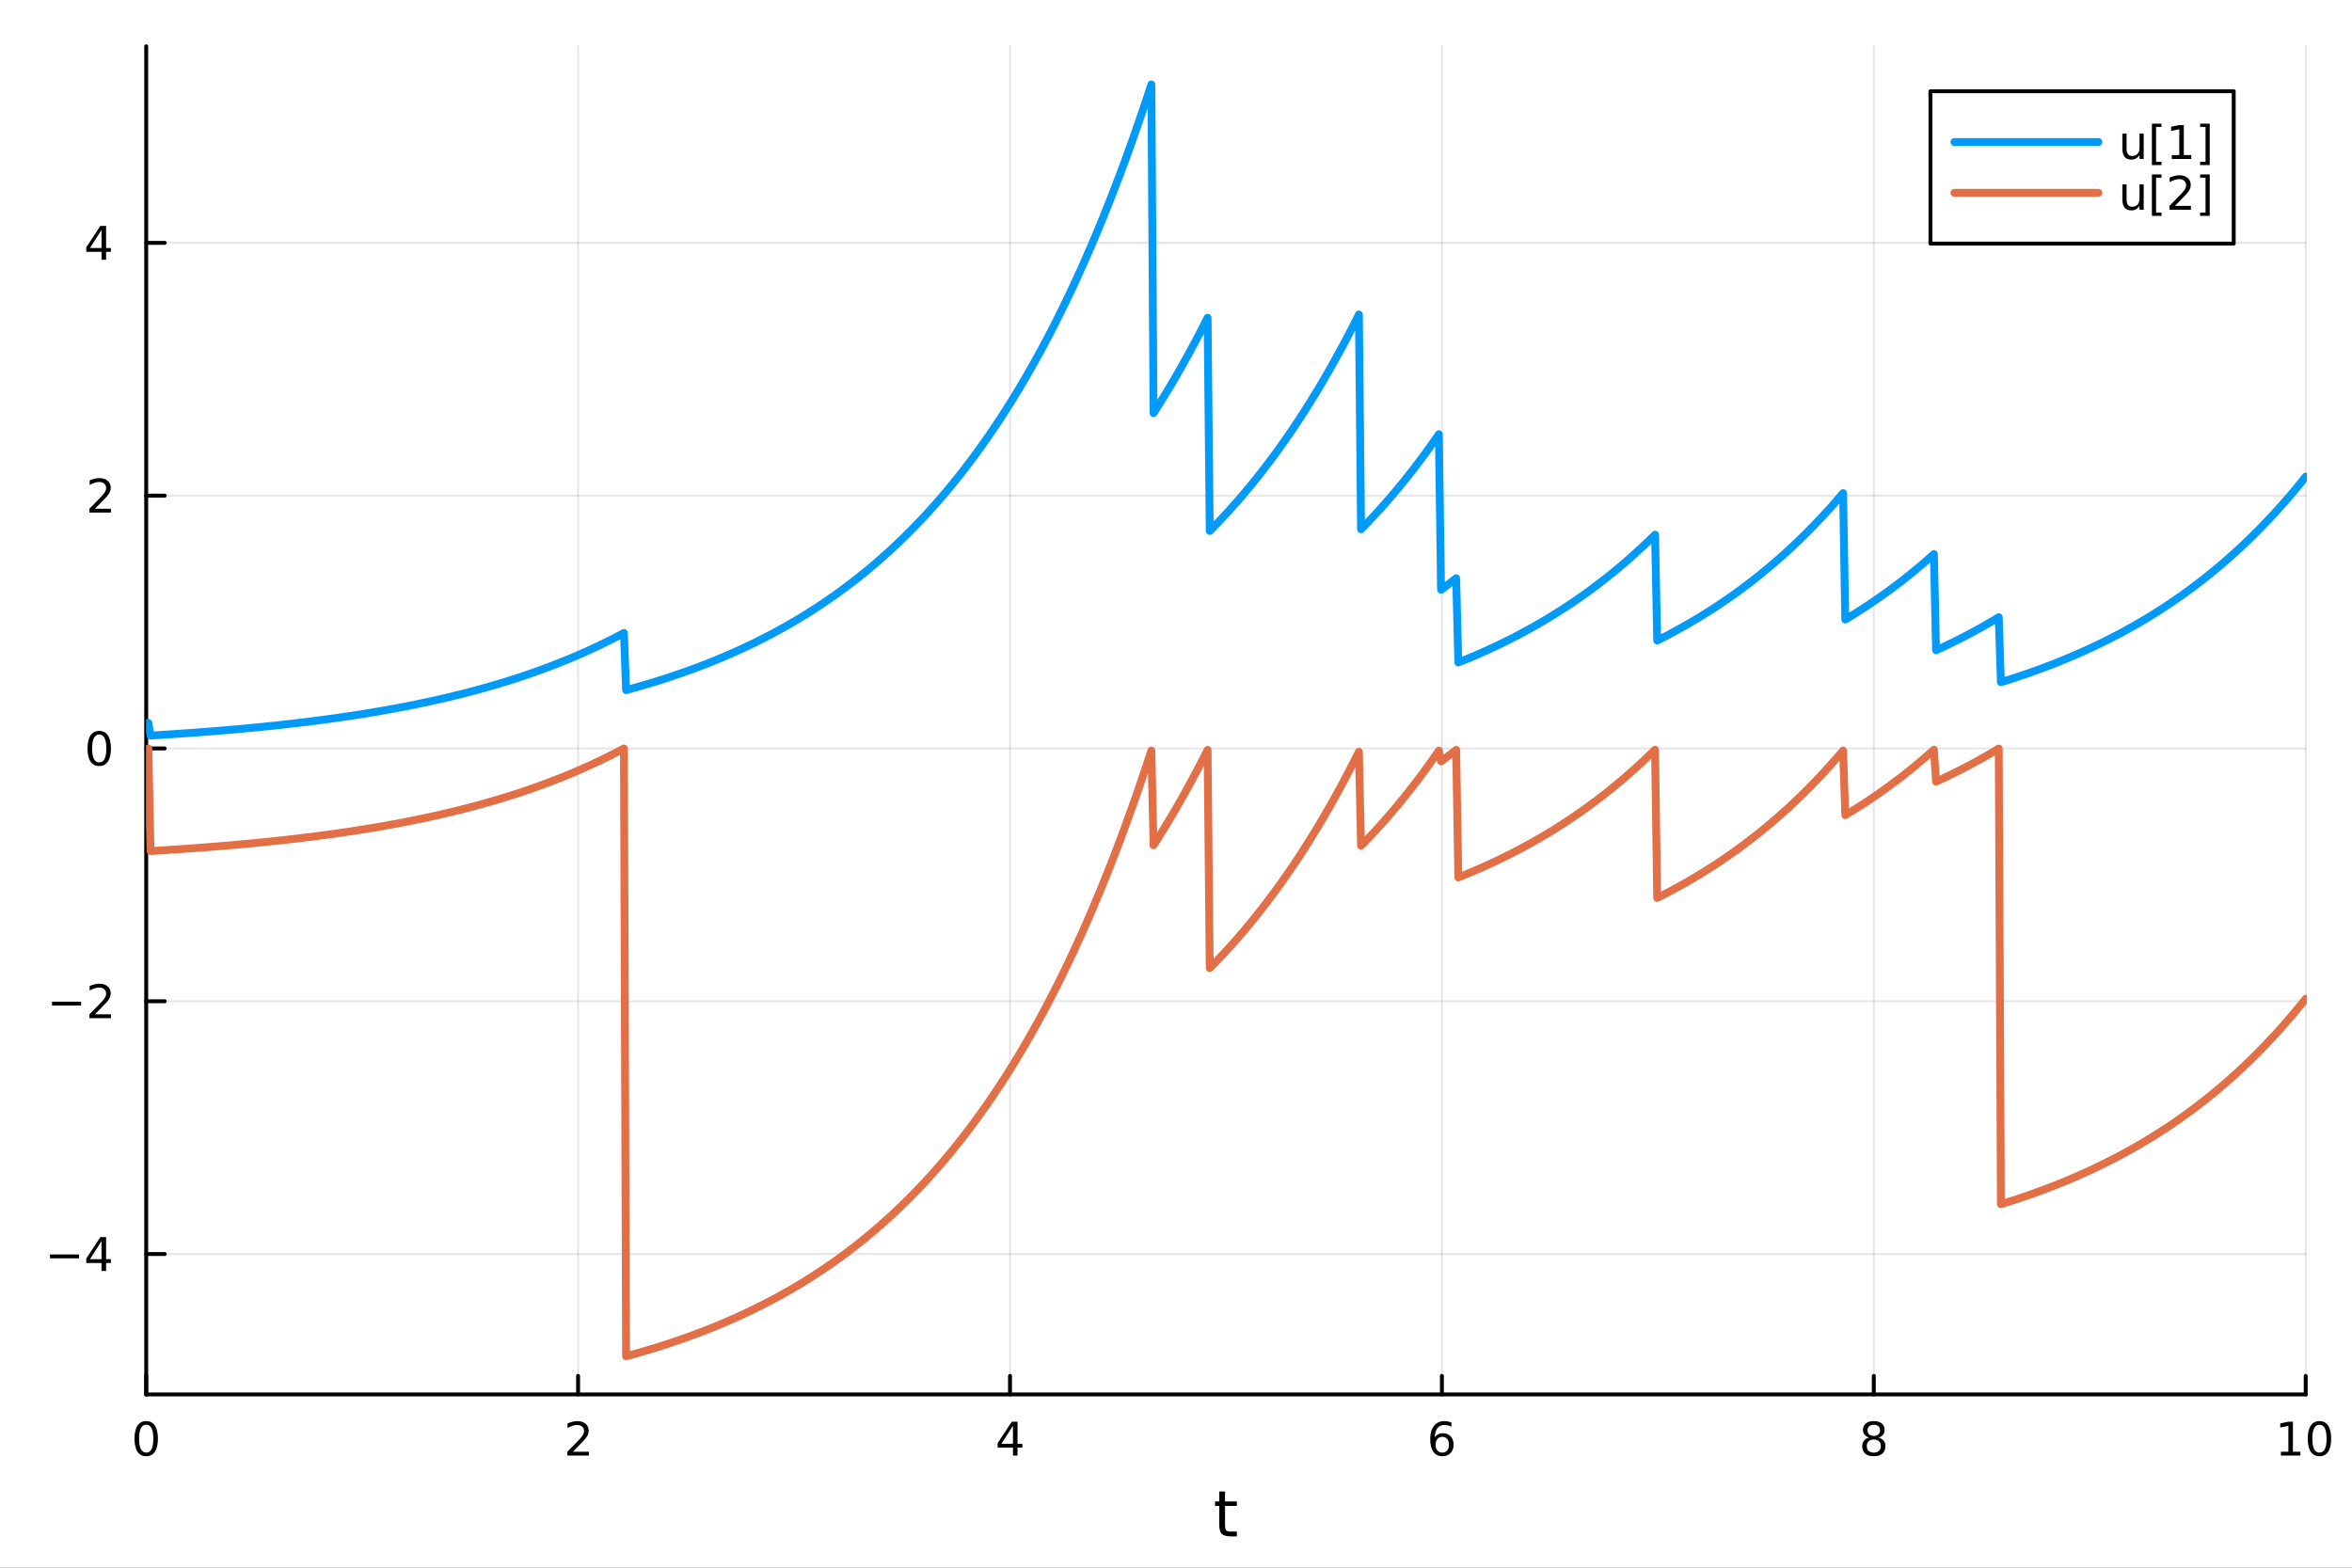 <?xml version="1.0" encoding="utf-8"?>
<svg xmlns="http://www.w3.org/2000/svg" xmlns:xlink="http://www.w3.org/1999/xlink" width="600" height="400" viewBox="0 0 2400 1600">
<rect x="0" y="0" width="2400" height="1600" fill="#333333" stroke="none"/>
<defs>
  <clipPath id="clip240">
    <rect x="0" y="0" width="2400" height="1600"/>
  </clipPath>
</defs>
<path clip-path="url(#clip240)" d="M0 1600 L2400 1600 L2400 0 L0 0  Z" fill="#ffffff" fill-rule="evenodd" fill-opacity="1"/>
<defs>
  <clipPath id="clip241">
    <rect x="480" y="0" width="1681" height="1600"/>
  </clipPath>
</defs>
<path clip-path="url(#clip240)" d="M149.191 1423.18 L2352.76 1423.18 L2352.76 47.244 L149.191 47.244  Z" fill="#ffffff" fill-rule="evenodd" fill-opacity="1"/>
<defs>
  <clipPath id="clip242">
    <rect x="149" y="47" width="2205" height="1377"/>
  </clipPath>
</defs>
<polyline clip-path="url(#clip242)" style="stroke:#000000; stroke-linecap:round; stroke-linejoin:round; stroke-width:2; stroke-opacity:0.1; fill:none" points="149.191,1423.18 149.191,47.244 "/>
<polyline clip-path="url(#clip242)" style="stroke:#000000; stroke-linecap:round; stroke-linejoin:round; stroke-width:2; stroke-opacity:0.1; fill:none" points="589.904,1423.18 589.904,47.244 "/>
<polyline clip-path="url(#clip242)" style="stroke:#000000; stroke-linecap:round; stroke-linejoin:round; stroke-width:2; stroke-opacity:0.1; fill:none" points="1030.62,1423.18 1030.62,47.244 "/>
<polyline clip-path="url(#clip242)" style="stroke:#000000; stroke-linecap:round; stroke-linejoin:round; stroke-width:2; stroke-opacity:0.1; fill:none" points="1471.33,1423.18 1471.33,47.244 "/>
<polyline clip-path="url(#clip242)" style="stroke:#000000; stroke-linecap:round; stroke-linejoin:round; stroke-width:2; stroke-opacity:0.1; fill:none" points="1912.04,1423.18 1912.04,47.244 "/>
<polyline clip-path="url(#clip242)" style="stroke:#000000; stroke-linecap:round; stroke-linejoin:round; stroke-width:2; stroke-opacity:0.1; fill:none" points="2352.76,1423.18 2352.76,47.244 "/>
<polyline clip-path="url(#clip240)" style="stroke:#000000; stroke-linecap:round; stroke-linejoin:round; stroke-width:4; stroke-opacity:1; fill:none" points="149.191,1423.18 2352.76,1423.18 "/>
<polyline clip-path="url(#clip240)" style="stroke:#000000; stroke-linecap:round; stroke-linejoin:round; stroke-width:4; stroke-opacity:1; fill:none" points="149.191,1423.18 149.191,1404.28 "/>
<polyline clip-path="url(#clip240)" style="stroke:#000000; stroke-linecap:round; stroke-linejoin:round; stroke-width:4; stroke-opacity:1; fill:none" points="589.904,1423.18 589.904,1404.28 "/>
<polyline clip-path="url(#clip240)" style="stroke:#000000; stroke-linecap:round; stroke-linejoin:round; stroke-width:4; stroke-opacity:1; fill:none" points="1030.62,1423.18 1030.62,1404.28 "/>
<polyline clip-path="url(#clip240)" style="stroke:#000000; stroke-linecap:round; stroke-linejoin:round; stroke-width:4; stroke-opacity:1; fill:none" points="1471.33,1423.18 1471.33,1404.28 "/>
<polyline clip-path="url(#clip240)" style="stroke:#000000; stroke-linecap:round; stroke-linejoin:round; stroke-width:4; stroke-opacity:1; fill:none" points="1912.04,1423.18 1912.04,1404.28 "/>
<polyline clip-path="url(#clip240)" style="stroke:#000000; stroke-linecap:round; stroke-linejoin:round; stroke-width:4; stroke-opacity:1; fill:none" points="2352.76,1423.18 2352.76,1404.28 "/>
<path clip-path="url(#clip240)" d="M149.191 1454.1 Q145.58 1454.1 143.751 1457.66 Q141.946 1461.2 141.946 1468.33 Q141.946 1475.44 143.751 1479.01 Q145.58 1482.55 149.191 1482.55 Q152.825 1482.55 154.631 1479.01 Q156.459 1475.44 156.459 1468.33 Q156.459 1461.2 154.631 1457.66 Q152.825 1454.1 149.191 1454.1 M149.191 1450.39 Q155.001 1450.39 158.057 1455 Q161.135 1459.58 161.135 1468.33 Q161.135 1477.06 158.057 1481.67 Q155.001 1486.25 149.191 1486.25 Q143.381 1486.25 140.302 1481.67 Q137.246 1477.06 137.246 1468.33 Q137.246 1459.58 140.302 1455 Q143.381 1450.39 149.191 1450.39 Z" fill="#000000" fill-rule="nonzero" fill-opacity="1" /><path clip-path="url(#clip240)" d="M584.557 1481.64 L600.876 1481.64 L600.876 1485.58 L578.932 1485.58 L578.932 1481.64 Q581.594 1478.89 586.177 1474.26 Q590.783 1469.61 591.964 1468.27 Q594.209 1465.74 595.089 1464.01 Q595.992 1462.25 595.992 1460.56 Q595.992 1457.8 594.047 1456.07 Q592.126 1454.33 589.024 1454.33 Q586.825 1454.33 584.371 1455.09 Q581.941 1455.86 579.163 1457.41 L579.163 1452.69 Q581.987 1451.55 584.441 1450.97 Q586.895 1450.39 588.932 1450.39 Q594.302 1450.39 597.496 1453.08 Q600.691 1455.77 600.691 1460.26 Q600.691 1462.39 599.881 1464.31 Q599.094 1466.2 596.987 1468.8 Q596.408 1469.47 593.307 1472.69 Q590.205 1475.88 584.557 1481.64 Z" fill="#000000" fill-rule="nonzero" fill-opacity="1" /><path clip-path="url(#clip240)" d="M1033.63 1455.09 L1021.82 1473.54 L1033.63 1473.54 L1033.63 1455.09 M1032.4 1451.02 L1038.28 1451.02 L1038.28 1473.54 L1043.21 1473.54 L1043.21 1477.43 L1038.28 1477.43 L1038.28 1485.58 L1033.63 1485.58 L1033.63 1477.43 L1018.02 1477.43 L1018.02 1472.92 L1032.4 1451.02 Z" fill="#000000" fill-rule="nonzero" fill-opacity="1" /><path clip-path="url(#clip240)" d="M1471.73 1466.44 Q1468.59 1466.44 1466.74 1468.59 Q1464.91 1470.74 1464.91 1474.49 Q1464.91 1478.22 1466.74 1480.39 Q1468.59 1482.55 1471.73 1482.55 Q1474.88 1482.55 1476.71 1480.39 Q1478.56 1478.22 1478.56 1474.49 Q1478.56 1470.74 1476.71 1468.59 Q1474.88 1466.44 1471.73 1466.44 M1481.02 1451.78 L1481.02 1456.04 Q1479.26 1455.21 1477.45 1454.77 Q1475.67 1454.33 1473.91 1454.33 Q1469.28 1454.33 1466.83 1457.45 Q1464.4 1460.58 1464.05 1466.9 Q1465.42 1464.89 1467.48 1463.82 Q1469.54 1462.73 1472.01 1462.73 Q1477.22 1462.73 1480.23 1465.9 Q1483.26 1469.05 1483.26 1474.49 Q1483.26 1479.82 1480.11 1483.03 Q1476.97 1486.25 1471.73 1486.25 Q1465.74 1486.25 1462.57 1481.67 Q1459.4 1477.06 1459.4 1468.33 Q1459.4 1460.14 1463.29 1455.28 Q1467.17 1450.39 1473.73 1450.39 Q1475.48 1450.39 1477.27 1450.74 Q1479.07 1451.09 1481.02 1451.78 Z" fill="#000000" fill-rule="nonzero" fill-opacity="1" /><path clip-path="url(#clip240)" d="M1912.04 1469.17 Q1908.71 1469.17 1906.79 1470.95 Q1904.89 1472.73 1904.89 1475.86 Q1904.89 1478.98 1906.79 1480.77 Q1908.71 1482.55 1912.04 1482.55 Q1915.38 1482.55 1917.3 1480.77 Q1919.22 1478.96 1919.22 1475.86 Q1919.22 1472.73 1917.3 1470.95 Q1915.4 1469.17 1912.04 1469.17 M1907.37 1467.18 Q1904.36 1466.44 1902.67 1464.38 Q1901 1462.32 1901 1459.35 Q1901 1455.21 1903.94 1452.8 Q1906.9 1450.39 1912.04 1450.39 Q1917.2 1450.39 1920.14 1452.8 Q1923.08 1455.21 1923.08 1459.35 Q1923.08 1462.32 1921.39 1464.38 Q1919.73 1466.44 1916.74 1467.18 Q1920.12 1467.96 1922 1470.26 Q1923.89 1472.55 1923.89 1475.86 Q1923.89 1480.88 1920.82 1483.57 Q1917.76 1486.25 1912.04 1486.25 Q1906.33 1486.25 1903.25 1483.57 Q1900.19 1480.88 1900.19 1475.86 Q1900.19 1472.55 1902.09 1470.26 Q1903.99 1467.96 1907.37 1467.18 M1905.65 1459.79 Q1905.65 1462.48 1907.32 1463.98 Q1909.01 1465.49 1912.04 1465.49 Q1915.05 1465.49 1916.74 1463.98 Q1918.45 1462.48 1918.45 1459.79 Q1918.45 1457.11 1916.74 1455.6 Q1915.05 1454.1 1912.04 1454.1 Q1909.01 1454.1 1907.32 1455.6 Q1905.65 1457.11 1905.65 1459.79 Z" fill="#000000" fill-rule="nonzero" fill-opacity="1" /><path clip-path="url(#clip240)" d="M2327.44 1481.64 L2335.08 1481.64 L2335.08 1455.28 L2326.77 1456.95 L2326.77 1452.69 L2335.04 1451.02 L2339.71 1451.02 L2339.71 1481.64 L2347.35 1481.64 L2347.35 1485.58 L2327.44 1485.58 L2327.44 1481.64 Z" fill="#000000" fill-rule="nonzero" fill-opacity="1" /><path clip-path="url(#clip240)" d="M2366.8 1454.1 Q2363.18 1454.1 2361.36 1457.66 Q2359.55 1461.2 2359.55 1468.33 Q2359.55 1475.44 2361.36 1479.01 Q2363.18 1482.55 2366.8 1482.55 Q2370.43 1482.55 2372.23 1479.01 Q2374.06 1475.44 2374.06 1468.33 Q2374.06 1461.2 2372.23 1457.66 Q2370.43 1454.1 2366.8 1454.1 M2366.8 1450.39 Q2372.61 1450.39 2375.66 1455 Q2378.74 1459.58 2378.74 1468.33 Q2378.74 1477.06 2375.66 1481.67 Q2372.61 1486.25 2366.8 1486.25 Q2360.99 1486.25 2357.91 1481.67 Q2354.85 1477.06 2354.85 1468.33 Q2354.85 1459.58 2357.91 1455 Q2360.99 1450.39 2366.8 1450.39 Z" fill="#000000" fill-rule="nonzero" fill-opacity="1" /><path clip-path="url(#clip240)" d="M1250.03 1522.27 L1250.03 1532.4 L1262.1 1532.4 L1262.1 1536.95 L1250.03 1536.95 L1250.03 1556.3 Q1250.03 1560.66 1251.21 1561.9 Q1252.42 1563.14 1256.08 1563.14 L1262.1 1563.14 L1262.1 1568.04 L1256.08 1568.04 Q1249.3 1568.04 1246.72 1565.53 Q1244.15 1562.98 1244.15 1556.3 L1244.15 1536.95 L1239.85 1536.95 L1239.85 1532.4 L1244.15 1532.4 L1244.15 1522.27 L1250.03 1522.27 Z" fill="#000000" fill-rule="nonzero" fill-opacity="1" /><polyline clip-path="url(#clip242)" style="stroke:#000000; stroke-linecap:round; stroke-linejoin:round; stroke-width:2; stroke-opacity:0.1; fill:none" points="149.191,1279.88 2352.76,1279.88 "/>
<polyline clip-path="url(#clip242)" style="stroke:#000000; stroke-linecap:round; stroke-linejoin:round; stroke-width:2; stroke-opacity:0.1; fill:none" points="149.191,1021.88 2352.76,1021.88 "/>
<polyline clip-path="url(#clip242)" style="stroke:#000000; stroke-linecap:round; stroke-linejoin:round; stroke-width:2; stroke-opacity:0.1; fill:none" points="149.191,763.877 2352.76,763.877 "/>
<polyline clip-path="url(#clip242)" style="stroke:#000000; stroke-linecap:round; stroke-linejoin:round; stroke-width:2; stroke-opacity:0.1; fill:none" points="149.191,505.878 2352.76,505.878 "/>
<polyline clip-path="url(#clip242)" style="stroke:#000000; stroke-linecap:round; stroke-linejoin:round; stroke-width:2; stroke-opacity:0.1; fill:none" points="149.191,247.879 2352.76,247.879 "/>
<polyline clip-path="url(#clip240)" style="stroke:#000000; stroke-linecap:round; stroke-linejoin:round; stroke-width:4; stroke-opacity:1; fill:none" points="149.191,1423.18 149.191,47.244 "/>
<polyline clip-path="url(#clip240)" style="stroke:#000000; stroke-linecap:round; stroke-linejoin:round; stroke-width:4; stroke-opacity:1; fill:none" points="149.191,1279.88 168.089,1279.88 "/>
<polyline clip-path="url(#clip240)" style="stroke:#000000; stroke-linecap:round; stroke-linejoin:round; stroke-width:4; stroke-opacity:1; fill:none" points="149.191,1021.88 168.089,1021.88 "/>
<polyline clip-path="url(#clip240)" style="stroke:#000000; stroke-linecap:round; stroke-linejoin:round; stroke-width:4; stroke-opacity:1; fill:none" points="149.191,763.877 168.089,763.877 "/>
<polyline clip-path="url(#clip240)" style="stroke:#000000; stroke-linecap:round; stroke-linejoin:round; stroke-width:4; stroke-opacity:1; fill:none" points="149.191,505.878 168.089,505.878 "/>
<polyline clip-path="url(#clip240)" style="stroke:#000000; stroke-linecap:round; stroke-linejoin:round; stroke-width:4; stroke-opacity:1; fill:none" points="149.191,247.879 168.089,247.879 "/>
<path clip-path="url(#clip240)" d="M50.992 1280.33 L80.668 1280.33 L80.668 1284.26 L50.992 1284.26 L50.992 1280.33 Z" fill="#000000" fill-rule="nonzero" fill-opacity="1" /><path clip-path="url(#clip240)" d="M103.608 1266.67 L91.802 1285.12 L103.608 1285.12 L103.608 1266.67 M102.381 1262.6 L108.26 1262.6 L108.26 1285.12 L113.191 1285.12 L113.191 1289.01 L108.26 1289.01 L108.26 1297.16 L103.608 1297.16 L103.608 1289.01 L88.006 1289.01 L88.006 1284.49 L102.381 1262.6 Z" fill="#000000" fill-rule="nonzero" fill-opacity="1" /><path clip-path="url(#clip240)" d="M53.075 1022.33 L82.751 1022.33 L82.751 1026.26 L53.075 1026.26 L53.075 1022.33 Z" fill="#000000" fill-rule="nonzero" fill-opacity="1" /><path clip-path="url(#clip240)" d="M96.871 1035.22 L113.191 1035.22 L113.191 1039.16 L91.246 1039.16 L91.246 1035.22 Q93.909 1032.47 98.492 1027.84 Q103.098 1023.18 104.279 1021.84 Q106.524 1019.32 107.404 1017.58 Q108.307 1015.82 108.307 1014.13 Q108.307 1011.38 106.362 1009.64 Q104.441 1007.91 101.339 1007.91 Q99.14 1007.91 96.686 1008.67 Q94.256 1009.43 91.478 1010.99 L91.478 1006.26 Q94.302 1005.13 96.756 1004.55 Q99.21 1003.97 101.246 1003.97 Q106.617 1003.97 109.811 1006.66 Q113.006 1009.34 113.006 1013.83 Q113.006 1015.96 112.196 1017.88 Q111.408 1019.78 109.302 1022.37 Q108.723 1023.05 105.621 1026.26 Q102.52 1029.46 96.871 1035.22 Z" fill="#000000" fill-rule="nonzero" fill-opacity="1" /><path clip-path="url(#clip240)" d="M101.246 749.676 Q97.635 749.676 95.807 753.241 Q94.001 756.782 94.001 763.912 Q94.001 771.018 95.807 774.583 Q97.635 778.125 101.246 778.125 Q104.881 778.125 106.686 774.583 Q108.515 771.018 108.515 763.912 Q108.515 756.782 106.686 753.241 Q104.881 749.676 101.246 749.676 M101.246 745.972 Q107.057 745.972 110.112 750.579 Q113.191 755.162 113.191 763.912 Q113.191 772.639 110.112 777.245 Q107.057 781.828 101.246 781.828 Q95.436 781.828 92.358 777.245 Q89.302 772.639 89.302 763.912 Q89.302 755.162 92.358 750.579 Q95.436 745.972 101.246 745.972 Z" fill="#000000" fill-rule="nonzero" fill-opacity="1" /><path clip-path="url(#clip240)" d="M96.871 519.223 L113.191 519.223 L113.191 523.158 L91.246 523.158 L91.246 519.223 Q93.909 516.468 98.492 511.838 Q103.098 507.186 104.279 505.843 Q106.524 503.32 107.404 501.584 Q108.307 499.825 108.307 498.135 Q108.307 495.38 106.362 493.644 Q104.441 491.908 101.339 491.908 Q99.14 491.908 96.686 492.672 Q94.256 493.436 91.478 494.987 L91.478 490.264 Q94.302 489.13 96.756 488.552 Q99.21 487.973 101.246 487.973 Q106.617 487.973 109.811 490.658 Q113.006 493.343 113.006 497.834 Q113.006 499.964 112.196 501.885 Q111.408 503.783 109.302 506.376 Q108.723 507.047 105.621 510.264 Q102.52 513.459 96.871 519.223 Z" fill="#000000" fill-rule="nonzero" fill-opacity="1" /><path clip-path="url(#clip240)" d="M103.608 234.673 L91.802 253.122 L103.608 253.122 L103.608 234.673 M102.381 230.599 L108.26 230.599 L108.26 253.122 L113.191 253.122 L113.191 257.01 L108.26 257.01 L108.26 265.159 L103.608 265.159 L103.608 257.01 L88.006 257.01 L88.006 252.497 L102.381 230.599 Z" fill="#000000" fill-rule="nonzero" fill-opacity="1" /><polyline clip-path="url(#clip242)" style="stroke:#009af9; stroke-linecap:round; stroke-linejoin:round; stroke-width:8; stroke-opacity:1; fill:none" points="149.191,738.077 151.397,737.818 153.602,750.716 155.808,750.584 158.014,750.45 160.22,750.315 162.425,750.179 164.631,750.041 166.837,749.902 169.043,749.761 171.249,749.619 173.454,749.476 175.66,749.331 177.866,749.184 180.072,749.037 182.277,748.887 184.483,748.736 186.689,748.584 188.895,748.43 191.101,748.275 193.306,748.118 195.512,747.959 197.718,747.799 199.924,747.637 202.129,747.474 204.335,747.309 206.541,747.142 208.747,746.974 210.952,746.804 213.158,746.632 215.364,746.459 217.57,746.283 219.776,746.107 221.981,745.928 224.187,745.747 226.393,745.565 228.599,745.381 230.804,745.194 233.01,745.007 235.216,744.817 237.422,744.625 239.627,744.431 241.833,744.236 244.039,744.038 246.245,743.838 248.451,743.637 250.656,743.433 252.862,743.228 255.068,743.02 257.274,742.81 259.479,742.598 261.685,742.384 263.891,742.168 266.097,741.949 268.302,741.729 270.508,741.506 272.714,741.281 274.92,741.053 277.126,740.824 279.331,740.592 281.537,740.358 283.743,740.121 285.949,739.882 288.154,739.641 290.36,739.397 292.566,739.151 294.772,738.902 296.978,738.651 299.183,738.397 301.389,738.14 303.595,737.882 305.801,737.62 308.006,737.356 310.212,737.089 312.418,736.82 314.624,736.547 316.829,736.272 319.035,735.995 321.241,735.714 323.447,735.431 325.653,735.145 327.858,734.856 330.064,734.564 332.27,734.269 334.476,733.971 336.681,733.67 338.887,733.366 341.093,733.059 343.299,732.749 345.504,732.436 347.71,732.12 349.916,731.8 352.122,731.478 354.328,731.152 356.533,730.822 358.739,730.49 360.945,730.154 363.151,729.815 365.356,729.472 367.562,729.126 369.768,728.776 371.974,728.423 374.179,728.066 376.385,727.706 378.591,727.342 380.797,726.975 383.003,726.603 385.208,726.229 387.414,725.85 389.62,725.467 391.826,725.081 394.031,724.691 396.237,724.296 398.443,723.898 400.649,723.496 402.855,723.09 405.06,722.679 407.266,722.265 409.472,721.846 411.678,721.423 413.883,720.996 416.089,720.565 418.295,720.129 420.501,719.689 422.706,719.245 424.912,718.796 427.118,718.342 429.324,717.884 431.53,717.421 433.735,716.954 435.941,716.482 438.147,716.005 440.353,715.523 442.558,715.037 444.764,714.545 446.97,714.049 449.176,713.548 451.381,713.042 453.587,712.53 455.793,712.014 457.999,711.492 460.205,710.965 462.41,710.432 464.616,709.895 466.822,709.352 469.028,708.803 471.233,708.249 473.439,707.689 475.645,707.124 477.851,706.553 480.056,705.977 482.262,705.394 484.468,704.806 486.674,704.211 488.88,703.611 491.085,703.005 493.291,702.393 495.497,701.774 497.703,701.149 499.908,700.518 502.114,699.881 504.32,699.237 506.526,698.587 508.732,697.93 510.937,697.267 513.143,696.597 515.349,695.92 517.555,695.236 519.76,694.546 521.966,693.848 524.172,693.144 526.378,692.432 528.583,691.713 530.789,690.987 532.995,690.254 535.201,689.513 537.407,688.765 539.612,688.009 541.818,687.246 544.024,686.475 546.23,685.696 548.435,684.91 550.641,684.115 552.847,683.313 555.053,682.502 557.258,681.684 559.464,680.857 561.67,680.022 563.876,679.178 566.082,678.326 568.287,677.465 570.493,676.596 572.699,675.718 574.905,674.831 577.11,673.935 579.316,673.03 581.522,672.116 583.728,671.193 585.933,670.261 588.139,669.319 590.345,668.368 592.551,667.407 594.757,666.436 596.962,665.456 599.168,664.466 601.374,663.466 603.58,662.456 605.785,661.435 607.991,660.405 610.197,659.364 612.403,658.312 614.609,657.25 616.814,656.178 619.02,655.094 621.226,654 623.432,652.894 625.637,651.778 627.843,650.65 630.049,649.511 632.255,648.36 634.46,647.198 636.666,646.024 638.872,704.358 641.078,703.76 643.284,703.155 645.489,702.544 647.695,701.927 649.901,701.304 652.107,700.674 654.312,700.038 656.518,699.396 658.724,698.747 660.93,698.092 663.135,697.43 665.341,696.762 667.547,696.087 669.753,695.405 671.959,694.716 674.164,694.02 676.37,693.317 678.576,692.608 680.782,691.891 682.987,691.166 685.193,690.435 687.399,689.696 689.605,688.95 691.81,688.196 694.016,687.435 696.222,686.666 698.428,685.889 700.634,685.105 702.839,684.312 705.045,683.512 707.251,682.703 709.457,681.887 711.662,681.062 713.868,680.229 716.074,679.387 718.28,678.537 720.486,677.679 722.691,676.812 724.897,675.936 727.103,675.051 729.309,674.157 731.514,673.255 733.72,672.343 735.926,671.422 738.132,670.492 740.337,669.552 742.543,668.603 744.749,667.645 746.955,666.677 749.161,665.699 751.366,664.711 753.572,663.713 755.778,662.706 757.984,661.688 760.189,660.66 762.395,659.621 764.601,658.572 766.807,657.513 769.012,656.443 771.218,655.362 773.424,654.27 775.63,653.168 777.836,652.054 780.041,650.929 782.247,649.792 784.453,648.644 786.659,647.485 788.864,646.314 791.07,645.131 793.276,643.937 795.482,642.73 797.687,641.511 799.893,640.28 802.099,639.037 804.305,637.781 806.511,636.513 808.716,635.232 810.922,633.938 813.128,632.63 815.334,631.31 817.539,629.977 819.745,628.63 821.951,627.27 824.157,625.896 826.363,624.508 828.568,623.106 830.774,621.69 832.98,620.26 835.186,618.816 837.391,617.357 839.597,615.883 841.803,614.394 844.009,612.891 846.214,611.372 848.42,609.838 850.626,608.289 852.832,606.724 855.038,605.144 857.243,603.547 859.449,601.934 861.655,600.305 863.861,598.66 866.066,596.998 868.272,595.319 870.478,593.624 872.684,591.911 874.889,590.181 877.095,588.434 879.301,586.669 881.507,584.886 883.713,583.085 885.918,581.266 888.124,579.429 890.33,577.573 892.536,575.699 894.741,573.805 896.947,571.893 899.153,569.961 901.359,568.01 903.564,566.039 905.77,564.049 907.976,562.038 910.182,560.007 912.388,557.955 914.593,555.883 916.799,553.79 919.005,551.676 921.211,549.541 923.416,547.384 925.622,545.206 927.828,543.006 930.034,540.783 932.24,538.539 934.445,536.272 936.651,533.982 938.857,531.669 941.063,529.333 943.268,526.973 945.474,524.59 947.68,522.182 949.886,519.75 952.091,517.294 954.297,514.813 956.503,512.308 958.709,509.777 960.915,507.22 963.12,504.638 965.326,502.03 967.532,499.396 969.738,496.735 971.943,494.047 974.149,491.333 976.355,488.591 978.561,485.822 980.766,483.025 982.972,480.2 985.178,477.346 987.384,474.464 989.59,471.553 991.795,468.613 994.001,465.643 996.207,462.643 998.413,459.613 1000.62,456.553 1002.82,453.462 1005.03,450.34 1007.24,447.186 1009.44,444.001 1011.65,440.784 1013.85,437.534 1016.06,434.252 1018.26,430.937 1020.47,427.588 1022.68,424.206 1024.88,420.789 1027.09,417.338 1029.29,413.853 1031.5,410.332 1033.7,406.776 1035.91,403.184 1038.12,399.555 1040.32,395.891 1042.53,392.189 1044.73,388.45 1046.94,384.673 1049.15,380.859 1051.35,377.005 1053.56,373.113 1055.76,369.182 1057.97,365.211 1060.17,361.2 1062.38,357.149 1064.59,353.057 1066.79,348.923 1069,344.748 1071.2,340.531 1073.41,336.271 1075.61,331.969 1077.82,327.623 1080.03,323.233 1082.23,318.799 1084.44,314.321 1086.64,309.797 1088.85,305.228 1091.06,300.613 1093.26,295.951 1095.47,291.243 1097.67,286.487 1099.88,281.684 1102.08,276.832 1104.29,271.931 1106.5,266.982 1108.7,261.982 1110.91,256.933 1113.11,251.832 1115.32,246.681 1117.52,241.478 1119.73,236.223 1121.94,230.914 1124.14,225.552 1126.35,220.137 1128.55,214.666 1130.76,209.141 1132.96,203.56 1135.17,197.924 1137.38,192.23 1139.58,186.479 1141.79,180.67 1143.99,174.803 1146.2,168.877 1148.41,162.891 1150.61,156.845 1152.82,150.738 1155.02,144.57 1157.23,138.339 1159.43,132.046 1161.64,125.69 1163.85,119.269 1166.05,112.784 1168.26,106.234 1170.46,99.618 1172.67,92.936 1174.87,86.186 1177.08,421.628 1179.29,418.185 1181.49,414.707 1183.7,411.194 1185.9,407.646 1188.11,404.063 1190.31,400.443 1192.52,396.786 1194.73,393.093 1196.93,389.363 1199.14,385.596 1201.34,381.79 1203.55,377.946 1205.76,374.063 1207.96,370.142 1210.17,366.181 1212.37,362.18 1214.58,358.139 1216.78,354.057 1218.99,349.934 1221.2,345.77 1223.4,341.563 1225.61,337.315 1227.81,333.023 1230.02,328.689 1232.22,324.311 1234.43,541.885 1236.64,539.652 1238.84,537.396 1241.05,535.117 1243.25,532.816 1245.46,530.491 1247.66,528.143 1249.87,525.772 1252.08,523.376 1254.28,520.956 1256.49,518.513 1258.69,516.044 1260.9,513.551 1263.11,511.033 1265.31,508.489 1267.52,505.92 1269.72,503.325 1271.93,500.704 1274.13,498.056 1276.34,495.382 1278.55,492.681 1280.75,489.953 1282.96,487.198 1285.16,484.415 1287.37,481.604 1289.57,478.765 1291.78,475.897 1293.99,473 1296.19,470.074 1298.4,467.119 1300.6,464.134 1302.81,461.119 1305.01,458.073 1307.22,454.997 1309.43,451.89 1311.63,448.752 1313.84,445.582 1316.04,442.38 1318.25,439.146 1320.46,435.88 1322.66,432.58 1324.87,429.247 1327.07,425.881 1329.28,422.481 1331.48,419.047 1333.69,415.577 1335.9,412.073 1338.1,408.534 1340.31,404.959 1342.51,401.348 1344.72,397.701 1346.92,394.017 1349.13,390.296 1351.34,386.537 1353.54,382.74 1355.75,378.906 1357.95,375.032 1360.16,371.12 1362.36,367.168 1364.57,363.176 1366.78,359.145 1368.98,355.072 1371.19,350.959 1373.39,346.805 1375.6,342.608 1377.81,338.37 1380.01,334.089 1382.22,329.765 1384.42,325.397 1386.63,320.986 1388.83,540.211 1391.04,537.961 1393.25,535.688 1395.45,533.393 1397.66,531.074 1399.86,528.732 1402.07,526.366 1404.27,523.977 1406.48,521.563 1408.69,519.126 1410.89,516.663 1413.1,514.176 1415.3,511.664 1417.51,509.127 1419.71,506.564 1421.92,503.976 1424.13,501.361 1426.33,498.72 1428.54,496.052 1430.74,493.358 1432.95,490.637 1435.16,487.888 1437.36,485.111 1439.57,482.307 1441.77,479.474 1443.98,476.613 1446.18,473.723 1448.39,470.804 1450.6,467.855 1452.8,464.877 1455.01,461.869 1457.21,458.831 1459.42,455.762 1461.62,452.662 1463.83,449.532 1466.04,446.369 1468.24,443.175 1470.45,601.92 1472.65,600.29 1474.86,598.645 1477.06,596.982 1479.27,595.303 1481.48,593.607 1483.68,591.894 1485.89,590.164 1488.09,676.146 1490.3,675.264 1492.51,674.372 1494.71,673.472 1496.92,672.562 1499.12,671.643 1501.33,670.715 1503.53,669.778 1505.74,668.831 1507.95,667.875 1510.15,666.909 1512.36,665.934 1514.56,664.948 1516.77,663.953 1518.97,662.948 1521.18,661.933 1523.39,660.907 1525.59,659.871 1527.8,658.825 1530,657.768 1532.21,656.701 1534.41,655.623 1536.62,654.534 1538.83,653.434 1541.03,652.323 1543.24,651.201 1545.44,650.068 1547.65,648.924 1549.86,647.767 1552.06,646.6 1554.27,645.42 1556.47,644.229 1558.68,643.025 1560.88,641.81 1563.09,640.582 1565.3,639.342 1567.5,638.09 1569.71,636.825 1571.91,635.547 1574.12,634.256 1576.32,632.953 1578.53,631.636 1580.74,630.306 1582.94,628.962 1585.15,627.605 1587.35,626.235 1589.56,624.85 1591.76,623.452 1593.97,622.039 1596.18,620.612 1598.38,619.171 1600.59,617.715 1602.79,616.245 1605,614.76 1607.21,613.26 1609.41,611.744 1611.62,610.214 1613.82,608.668 1616.03,607.106 1618.23,605.529 1620.44,603.936 1622.65,602.326 1624.85,600.701 1627.06,599.059 1629.26,597.4 1631.47,595.725 1633.67,594.033 1635.88,592.324 1638.09,590.598 1640.29,588.854 1642.5,587.093 1644.7,585.314 1646.91,583.517 1649.12,581.702 1651.32,579.869 1653.53,578.017 1655.73,576.147 1657.94,574.258 1660.14,572.35 1662.35,570.423 1664.56,568.477 1666.76,566.511 1668.97,564.525 1671.17,562.519 1673.38,560.494 1675.58,558.448 1677.79,556.381 1680,554.293 1682.2,552.185 1684.41,550.055 1686.61,547.904 1688.82,545.731 1691.02,653.706 1693.23,652.598 1695.44,651.478 1697.64,650.347 1699.85,649.205 1702.05,648.051 1704.26,646.886 1706.47,645.709 1708.67,644.52 1710.88,643.319 1713.08,642.106 1715.29,640.881 1717.49,639.644 1719.7,638.394 1721.91,637.131 1724.11,635.856 1726.32,634.569 1728.52,633.268 1730.73,631.954 1732.93,630.627 1735.14,629.287 1737.35,627.933 1739.55,626.566 1741.76,625.185 1743.96,623.79 1746.17,622.381 1748.37,620.958 1750.58,619.52 1752.79,618.069 1754.99,616.602 1757.2,615.121 1759.4,613.625 1761.61,612.114 1763.82,610.588 1766.02,609.046 1768.23,607.489 1770.43,605.917 1772.64,604.328 1774.84,602.724 1777.05,601.103 1779.26,599.466 1781.46,597.813 1783.67,596.142 1785.87,594.455 1788.08,592.752 1790.28,591.03 1792.49,589.292 1794.7,587.536 1796.9,585.762 1799.11,583.971 1801.31,582.161 1803.52,580.333 1805.72,578.487 1807.93,576.622 1810.14,574.738 1812.34,572.836 1814.55,570.914 1816.75,568.972 1818.96,567.012 1821.17,565.031 1823.37,563.03 1825.58,561.009 1827.78,558.968 1829.99,556.906 1832.19,554.824 1834.4,552.72 1836.61,550.595 1838.81,548.449 1841.02,546.281 1843.22,544.092 1845.43,541.88 1847.63,539.646 1849.84,537.389 1852.05,535.11 1854.25,532.808 1856.46,530.482 1858.66,528.134 1860.87,525.761 1863.07,523.365 1865.28,520.945 1867.49,518.5 1869.69,516.031 1871.9,513.537 1874.1,511.018 1876.31,508.474 1878.52,505.904 1880.72,503.309 1882.93,632.283 1885.13,630.959 1887.34,629.621 1889.54,628.271 1891.75,626.907 1893.96,625.529 1896.16,624.137 1898.37,622.731 1900.57,621.311 1902.78,619.877 1904.98,618.428 1907.19,616.965 1909.4,615.487 1911.6,613.994 1913.81,612.486 1916.01,610.963 1918.22,609.425 1920.42,607.871 1922.63,606.301 1924.84,604.716 1927.04,603.115 1929.25,601.498 1931.45,599.864 1933.66,598.214 1935.87,596.548 1938.07,594.864 1940.28,593.164 1942.48,591.447 1944.69,589.712 1946.89,587.96 1949.1,586.19 1951.31,584.402 1953.51,582.597 1955.72,580.773 1957.92,578.931 1960.13,577.07 1962.33,575.191 1964.54,573.293 1966.75,571.375 1968.95,569.439 1971.16,567.483 1973.36,565.507 1975.57,663.701 1977.77,662.694 1979.98,661.676 1982.19,660.647 1984.39,659.609 1986.6,658.56 1988.8,657.5 1991.01,656.43 1993.22,655.349 1995.42,654.257 1997.63,653.155 1999.83,652.041 2002.04,650.916 2004.24,649.779 2006.45,648.631 2008.66,647.472 2010.86,646.301 2013.07,645.118 2015.27,643.923 2017.48,642.717 2019.68,641.498 2021.89,640.266 2024.1,639.023 2026.3,637.767 2028.51,636.498 2030.71,635.217 2032.92,633.922 2035.12,632.615 2037.33,631.294 2039.54,629.961 2041.74,696.247 2043.95,695.566 2046.15,694.879 2048.36,694.185 2050.57,693.484 2052.77,692.775 2054.98,692.06 2057.18,691.338 2059.39,690.608 2061.59,689.871 2063.8,689.126 2066.01,688.374 2068.21,687.614 2070.42,686.847 2072.62,686.072 2074.83,685.29 2077.03,684.499 2079.24,683.7 2081.45,682.894 2083.65,682.079 2085.86,681.257 2088.06,680.426 2090.27,679.586 2092.47,678.739 2094.68,677.882 2096.89,677.017 2099.09,676.144 2101.3,675.262 2103.5,674.37 2105.71,673.47 2107.92,672.561 2110.12,671.643 2112.33,670.715 2114.53,669.778 2116.74,668.832 2118.94,667.876 2121.15,666.911 2123.36,665.936 2125.56,664.951 2127.77,663.956 2129.97,662.951 2132.18,661.936 2134.38,660.911 2136.59,659.875 2138.8,658.83 2141,657.773 2143.21,656.706 2145.41,655.628 2147.62,654.539 2149.82,653.439 2152.03,652.329 2154.24,651.207 2156.44,650.073 2158.65,648.928 2160.85,647.772 2163.06,646.604 2165.27,645.424 2167.47,644.233 2169.68,643.029 2171.88,641.813 2174.09,640.585 2176.29,639.344 2178.5,638.091 2180.71,636.826 2182.91,635.547 2185.12,634.256 2187.32,632.952 2189.53,631.634 2191.73,630.303 2193.94,628.959 2196.15,627.601 2198.35,626.23 2200.56,624.845 2202.76,623.446 2204.97,622.032 2207.18,620.605 2209.38,619.163 2211.59,617.707 2213.79,616.236 2216,614.75 2218.2,613.249 2220.41,611.733 2222.62,610.202 2224.82,608.656 2227.03,607.094 2229.23,605.517 2231.44,603.923 2233.64,602.314 2235.85,600.689 2238.06,599.047 2240.26,597.389 2242.47,595.714 2244.67,594.022 2246.88,592.313 2249.08,590.587 2251.29,588.844 2253.5,587.083 2255.7,585.304 2257.91,583.508 2260.11,581.693 2262.32,579.86 2264.53,578.009 2266.73,576.139 2268.94,574.251 2271.14,572.343 2273.35,570.416 2275.55,568.47 2277.76,566.504 2279.97,564.519 2282.17,562.513 2284.38,560.487 2286.58,558.441 2288.79,556.375 2290.99,554.287 2293.2,552.179 2295.41,550.049 2297.61,547.898 2299.82,545.725 2302.02,543.531 2304.23,541.314 2306.43,539.075 2308.64,536.814 2310.85,534.529 2313.05,532.222 2315.26,529.891 2317.46,527.537 2319.67,525.16 2321.88,522.758 2324.08,520.332 2326.29,517.882 2328.49,515.407 2330.7,512.908 2332.9,510.383 2335.11,507.832 2337.32,505.256 2339.52,502.654 2341.73,500.026 2343.93,497.372 2346.14,494.691 2348.34,491.982 2350.55,489.247 2352.76,486.484 "/>
<polyline clip-path="url(#clip242)" style="stroke:#e26f46; stroke-linecap:round; stroke-linejoin:round; stroke-width:8; stroke-opacity:1; fill:none" points="149.191,764.243 151.397,763.984 153.602,868.588 155.808,868.456 158.014,868.322 160.22,868.187 162.425,868.05 164.631,867.913 166.837,867.773 169.043,867.633 171.249,867.491 173.454,867.347 175.66,867.202 177.866,867.056 180.072,866.908 182.277,866.759 184.483,866.608 186.689,866.456 188.895,866.302 191.101,866.147 193.306,865.99 195.512,865.831 197.718,865.671 199.924,865.509 202.129,865.346 204.335,865.181 206.541,865.014 208.747,864.846 210.952,864.676 213.158,864.504 215.364,864.331 217.57,864.155 219.776,863.978 221.981,863.799 224.187,863.619 226.393,863.437 228.599,863.252 230.804,863.066 233.01,862.878 235.216,862.688 237.422,862.497 239.627,862.303 241.833,862.107 244.039,861.91 246.245,861.71 248.451,861.509 250.656,861.305 252.862,861.099 255.068,860.892 257.274,860.682 259.479,860.47 261.685,860.256 263.891,860.039 266.097,859.821 268.302,859.6 270.508,859.378 272.714,859.153 274.92,858.925 277.126,858.696 279.331,858.464 281.537,858.229 283.743,857.993 285.949,857.754 288.154,857.512 290.36,857.269 292.566,857.022 294.772,856.774 296.978,856.522 299.183,856.269 301.389,856.012 303.595,855.753 305.801,855.492 308.006,855.228 310.212,854.961 312.418,854.691 314.624,854.419 316.829,854.144 319.035,853.866 321.241,853.586 323.447,853.303 325.653,853.016 327.858,852.727 330.064,852.435 332.27,852.141 334.476,851.843 336.681,851.542 338.887,851.238 341.093,850.931 343.299,850.621 345.504,850.308 347.71,849.991 349.916,849.672 352.122,849.349 354.328,849.023 356.533,848.694 358.739,848.362 360.945,848.026 363.151,847.686 365.356,847.344 367.562,846.998 369.768,846.648 371.974,846.295 374.179,845.938 376.385,845.578 378.591,845.214 380.797,844.846 383.003,844.475 385.208,844.1 387.414,843.722 389.62,843.339 391.826,842.953 394.031,842.562 396.237,842.168 398.443,841.77 400.649,841.368 402.855,840.961 405.06,840.551 407.266,840.137 409.472,839.718 411.678,839.295 413.883,838.868 416.089,838.437 418.295,838.001 420.501,837.561 422.706,837.116 424.912,836.667 427.118,836.214 429.324,835.756 431.53,835.293 433.735,834.826 435.941,834.353 438.147,833.877 440.353,833.395 442.558,832.909 444.764,832.417 446.97,831.921 449.176,831.42 451.381,830.913 453.587,830.402 455.793,829.885 457.999,829.364 460.205,828.837 462.41,828.304 464.616,827.767 466.822,827.223 469.028,826.675 471.233,826.121 473.439,825.561 475.645,824.996 477.851,824.425 480.056,823.848 482.262,823.266 484.468,822.678 486.674,822.083 488.88,821.483 491.085,820.877 493.291,820.264 495.497,819.646 497.703,819.021 499.908,818.39 502.114,817.753 504.32,817.109 506.526,816.459 508.732,815.802 510.937,815.138 513.143,814.468 515.349,813.792 517.555,813.108 519.76,812.417 521.966,811.72 524.172,811.015 526.378,810.304 528.583,809.585 530.789,808.859 532.995,808.126 535.201,807.385 537.407,806.637 539.612,805.881 541.818,805.118 544.024,804.347 546.23,803.568 548.435,802.782 550.641,801.987 552.847,801.185 555.053,800.374 557.258,799.556 559.464,798.729 561.67,797.893 563.876,797.05 566.082,796.198 568.287,795.337 570.493,794.468 572.699,793.59 574.905,792.703 577.11,791.807 579.316,790.902 581.522,789.988 583.728,789.065 585.933,788.133 588.139,787.191 590.345,786.239 592.551,785.279 594.757,784.308 596.962,783.328 599.168,782.338 601.374,781.338 603.58,780.327 605.785,779.307 607.991,778.276 610.197,777.236 612.403,776.184 614.609,775.122 616.814,774.049 619.02,772.966 621.226,771.871 623.432,770.766 625.637,769.65 627.843,768.522 630.049,767.383 632.255,766.232 634.46,765.07 636.666,763.896 638.872,1384.24 641.078,1383.64 643.284,1383.03 645.489,1382.42 647.695,1381.81 649.901,1381.18 652.107,1380.55 654.312,1379.92 656.518,1379.28 658.724,1378.63 660.93,1377.97 663.135,1377.31 665.341,1376.64 667.547,1375.97 669.753,1375.28 671.959,1374.6 674.164,1373.9 676.37,1373.2 678.576,1372.49 680.782,1371.77 682.987,1371.05 685.193,1370.31 687.399,1369.58 689.605,1368.83 691.81,1368.08 694.016,1367.31 696.222,1366.55 698.428,1365.77 700.634,1364.98 702.839,1364.19 705.045,1363.39 707.251,1362.58 709.457,1361.77 711.662,1360.94 713.868,1360.11 716.074,1359.27 718.28,1358.42 720.486,1357.56 722.691,1356.69 724.897,1355.82 727.103,1354.93 729.309,1354.04 731.514,1353.13 733.72,1352.22 735.926,1351.3 738.132,1350.37 740.337,1349.43 742.543,1348.48 744.749,1347.52 746.955,1346.56 749.161,1345.58 751.366,1344.59 753.572,1343.59 755.778,1342.59 757.984,1341.57 760.189,1340.54 762.395,1339.5 764.601,1338.45 766.807,1337.39 769.012,1336.32 771.218,1335.24 773.424,1334.15 775.63,1333.05 777.836,1331.93 780.041,1330.81 782.247,1329.67 784.453,1328.52 786.659,1327.36 788.864,1326.19 791.07,1325.01 793.276,1323.82 795.482,1322.61 797.687,1321.39 799.893,1320.16 802.099,1318.92 804.305,1317.66 806.511,1316.39 808.716,1315.11 810.922,1313.82 813.128,1312.51 815.334,1311.19 817.539,1309.86 819.745,1308.51 821.951,1307.15 824.157,1305.78 826.363,1304.39 828.568,1302.99 830.774,1301.57 832.98,1300.14 835.186,1298.7 837.391,1297.24 839.597,1295.76 841.803,1294.27 844.009,1292.77 846.214,1291.25 848.42,1289.72 850.626,1288.17 852.832,1286.6 855.038,1285.02 857.243,1283.43 859.449,1281.81 861.655,1280.19 863.861,1278.54 866.066,1276.88 868.272,1275.2 870.478,1273.5 872.684,1271.79 874.889,1270.06 877.095,1268.31 879.301,1266.55 881.507,1264.77 883.713,1262.96 885.918,1261.15 888.124,1259.31 890.33,1257.45 892.536,1255.58 894.741,1253.69 896.947,1251.77 899.153,1249.84 901.359,1247.89 903.564,1245.92 905.77,1243.93 907.976,1241.92 910.182,1239.89 912.388,1237.84 914.593,1235.76 916.799,1233.67 919.005,1231.56 921.211,1229.42 923.416,1227.26 925.622,1225.09 927.828,1222.89 930.034,1220.66 932.24,1218.42 934.445,1216.15 936.651,1213.86 938.857,1211.55 941.063,1209.21 943.268,1206.85 945.474,1204.47 947.68,1202.06 949.886,1199.63 952.091,1197.17 954.297,1194.69 956.503,1192.19 958.709,1189.66 960.915,1187.1 963.12,1184.52 965.326,1181.91 967.532,1179.28 969.738,1176.61 971.943,1173.93 974.149,1171.21 976.355,1168.47 978.561,1165.7 980.766,1162.9 982.972,1160.08 985.178,1157.23 987.384,1154.34 989.59,1151.43 991.795,1148.49 994.001,1145.52 996.207,1142.52 998.413,1139.49 1000.62,1136.43 1002.82,1133.34 1005.03,1130.22 1007.24,1127.07 1009.44,1123.88 1011.65,1120.66 1013.85,1117.41 1016.06,1114.13 1018.26,1110.82 1020.47,1107.47 1022.68,1104.09 1024.88,1100.67 1027.09,1097.22 1029.29,1093.73 1031.5,1090.21 1033.7,1086.66 1035.91,1083.06 1038.12,1079.44 1040.32,1075.77 1042.53,1072.07 1044.73,1068.33 1046.94,1064.55 1049.15,1060.74 1051.35,1056.89 1053.56,1052.99 1055.76,1049.06 1057.97,1045.09 1060.17,1041.08 1062.38,1037.03 1064.59,1032.94 1066.79,1028.8 1069,1024.63 1071.2,1020.41 1073.41,1016.15 1075.61,1011.85 1077.82,1007.5 1080.03,1003.11 1082.23,998.679 1084.44,994.201 1086.64,989.677 1088.85,985.108 1091.06,980.493 1093.26,975.831 1095.47,971.123 1097.67,966.367 1099.88,961.563 1102.08,956.712 1104.29,951.811 1106.5,946.861 1108.7,941.862 1110.91,936.812 1113.11,931.712 1115.32,926.561 1117.52,921.358 1119.73,916.102 1121.94,910.794 1124.14,905.432 1126.35,900.017 1128.55,894.546 1130.76,889.021 1132.96,883.44 1135.17,877.803 1137.38,872.11 1139.58,866.359 1141.79,860.55 1143.99,854.683 1146.2,848.757 1148.41,842.771 1150.61,836.725 1152.82,830.618 1155.02,824.449 1157.23,818.219 1159.43,811.926 1161.64,805.57 1163.85,799.149 1166.05,792.664 1168.26,786.114 1170.46,779.498 1172.67,772.815 1174.87,766.065 1177.08,862.703 1179.29,859.26 1181.49,855.782 1183.7,852.27 1185.9,848.721 1188.11,845.138 1190.31,841.518 1192.52,837.862 1194.73,834.169 1196.93,830.438 1199.14,826.671 1201.34,822.865 1203.55,819.021 1205.76,815.139 1207.96,811.217 1210.17,807.256 1212.37,803.255 1214.58,799.214 1216.78,795.132 1218.99,791.009 1221.2,786.845 1223.4,782.638 1225.61,778.39 1227.81,774.098 1230.02,769.764 1232.22,765.386 1234.43,988.089 1236.64,985.856 1238.84,983.6 1241.05,981.321 1243.25,979.02 1245.46,976.695 1247.66,974.347 1249.87,971.975 1252.08,969.58 1254.28,967.16 1256.49,964.717 1258.69,962.248 1260.9,959.755 1263.11,957.236 1265.31,954.693 1267.52,952.124 1269.72,949.529 1271.93,946.908 1274.13,944.26 1276.34,941.586 1278.55,938.885 1280.75,936.157 1282.96,933.402 1285.16,930.619 1287.37,927.808 1289.57,924.968 1291.78,922.101 1293.99,919.204 1296.19,916.278 1298.4,913.323 1300.6,910.338 1302.81,907.323 1305.01,904.277 1307.22,901.201 1309.43,898.094 1311.63,894.956 1313.84,891.786 1316.04,888.584 1318.25,885.35 1320.46,882.084 1322.66,878.784 1324.87,875.451 1327.07,872.085 1329.28,868.685 1331.48,865.25 1333.69,861.781 1335.9,858.277 1338.1,854.738 1340.31,851.163 1342.51,847.552 1344.72,843.905 1346.92,840.221 1349.13,836.5 1351.34,832.741 1353.54,828.944 1355.75,825.109 1357.95,821.236 1360.16,817.324 1362.36,813.372 1364.57,809.38 1366.78,805.349 1368.98,801.276 1371.19,797.163 1373.39,793.009 1375.6,788.812 1377.81,784.574 1380.01,780.293 1382.22,775.968 1384.42,771.601 1386.63,767.19 1388.83,863.176 1391.04,860.926 1393.25,858.653 1395.45,856.357 1397.66,854.039 1399.86,851.697 1402.07,849.331 1404.27,846.942 1406.48,844.528 1408.69,842.09 1410.89,839.628 1413.1,837.141 1415.3,834.629 1417.51,832.092 1419.71,829.529 1421.92,826.94 1424.13,824.326 1426.33,821.685 1428.54,819.017 1430.74,816.323 1432.95,813.601 1435.16,810.852 1437.36,808.076 1439.57,805.271 1441.77,802.439 1443.98,799.578 1446.18,796.688 1448.39,793.769 1450.6,790.82 1452.8,787.842 1455.01,784.834 1457.21,781.796 1459.42,778.727 1461.62,775.627 1463.83,772.496 1466.04,769.334 1468.24,766.14 1470.45,777.103 1472.65,775.474 1474.86,773.828 1477.06,772.166 1479.27,770.487 1481.48,768.791 1483.68,767.078 1485.89,765.348 1488.09,895.528 1490.3,894.646 1492.51,893.754 1494.71,892.854 1496.92,891.944 1499.12,891.025 1501.33,890.097 1503.53,889.16 1505.74,888.213 1507.95,887.257 1510.15,886.291 1512.36,885.316 1514.56,884.33 1516.77,883.335 1518.97,882.33 1521.18,881.314 1523.39,880.289 1525.59,879.253 1527.8,878.207 1530,877.15 1532.21,876.083 1534.41,875.005 1536.62,873.916 1538.83,872.816 1541.03,871.705 1543.24,870.583 1545.44,869.45 1547.65,868.305 1549.86,867.149 1552.06,865.981 1554.27,864.802 1556.47,863.611 1558.68,862.407 1560.88,861.192 1563.09,859.964 1565.3,858.724 1567.5,857.472 1569.71,856.207 1571.91,854.929 1574.12,853.638 1576.32,852.334 1578.53,851.018 1580.74,849.688 1582.94,848.344 1585.15,846.987 1587.35,845.616 1589.56,844.232 1591.76,842.833 1593.97,841.421 1596.18,839.994 1598.38,838.553 1600.59,837.097 1602.79,835.627 1605,834.142 1607.21,832.642 1609.41,831.126 1611.62,829.596 1613.82,828.05 1616.03,826.488 1618.23,824.911 1620.44,823.317 1622.65,821.708 1624.85,820.083 1627.06,818.441 1629.26,816.782 1631.47,815.107 1633.67,813.415 1635.88,811.706 1638.09,809.98 1640.29,808.236 1642.5,806.475 1644.7,804.696 1646.91,802.899 1649.12,801.084 1651.32,799.251 1653.53,797.399 1655.73,795.529 1657.94,793.64 1660.14,791.732 1662.35,789.805 1664.56,787.858 1666.76,785.892 1668.97,783.907 1671.17,781.901 1673.38,779.876 1675.58,777.829 1677.79,775.763 1680,773.675 1682.2,771.567 1684.41,769.437 1686.61,767.286 1688.82,765.113 1691.02,916.45 1693.23,915.342 1695.44,914.222 1697.64,913.092 1699.85,911.949 1702.05,910.796 1704.26,909.63 1706.47,908.453 1708.67,907.264 1710.88,906.063 1713.08,904.85 1715.29,903.625 1717.49,902.388 1719.7,901.138 1721.91,899.876 1724.11,898.601 1726.32,897.313 1728.52,896.012 1730.73,894.698 1732.93,893.371 1735.14,892.031 1737.35,890.677 1739.55,889.31 1741.76,887.929 1743.96,886.534 1746.17,885.125 1748.37,883.702 1750.58,882.265 1752.79,880.813 1754.99,879.347 1757.2,877.865 1759.4,876.369 1761.61,874.858 1763.82,873.332 1766.02,871.791 1768.23,870.234 1770.43,868.661 1772.64,867.072 1774.84,865.468 1777.05,863.847 1779.26,862.21 1781.46,860.557 1783.67,858.887 1785.87,857.2 1788.08,855.496 1790.28,853.775 1792.49,852.036 1794.7,850.28 1796.9,848.507 1799.11,846.715 1801.31,844.905 1803.52,843.078 1805.72,841.231 1807.93,839.366 1810.14,837.483 1812.34,835.58 1814.55,833.658 1816.75,831.717 1818.96,829.756 1821.17,827.775 1823.37,825.774 1825.58,823.754 1827.78,821.712 1829.99,819.651 1832.19,817.568 1834.4,815.464 1836.61,813.34 1838.81,811.193 1841.02,809.026 1843.22,806.836 1845.43,804.624 1847.63,802.39 1849.84,800.133 1852.05,797.854 1854.25,795.552 1856.46,793.227 1858.66,790.878 1860.87,788.505 1863.07,786.109 1865.28,783.689 1867.49,781.244 1869.69,778.775 1871.9,776.281 1874.1,773.762 1876.31,771.218 1878.52,768.648 1880.72,766.053 1882.93,831.947 1885.13,830.623 1887.34,829.286 1889.54,827.935 1891.75,826.571 1893.96,825.193 1896.16,823.801 1898.37,822.395 1900.57,820.975 1902.78,819.541 1904.98,818.092 1907.19,816.629 1909.4,815.151 1911.6,813.658 1913.81,812.15 1916.01,810.627 1918.22,809.089 1920.42,807.535 1922.63,805.966 1924.84,804.381 1927.04,802.779 1929.25,801.162 1931.45,799.529 1933.66,797.879 1935.87,796.212 1938.07,794.529 1940.28,792.828 1942.48,791.111 1944.69,789.376 1946.89,787.624 1949.1,785.854 1951.31,784.067 1953.51,782.261 1955.72,780.437 1957.92,778.595 1960.13,776.735 1962.33,774.855 1964.54,772.957 1966.75,771.04 1968.95,769.103 1971.16,767.147 1973.36,765.171 1975.57,797.733 1977.77,796.725 1979.98,795.707 1982.19,794.679 1984.39,793.64 1986.6,792.591 1988.8,791.532 1991.01,790.462 1993.22,789.381 1995.42,788.289 1997.63,787.186 1999.83,786.072 2002.04,784.947 2004.24,783.811 2006.45,782.663 2008.66,781.503 2010.86,780.332 2013.07,779.149 2015.27,777.955 2017.48,776.748 2019.68,775.529 2021.89,774.298 2024.1,773.054 2026.3,771.798 2028.51,770.529 2030.71,769.248 2032.92,767.954 2035.12,766.646 2037.33,765.326 2039.54,763.992 2041.74,1229.05 2043.95,1228.37 2046.15,1227.68 2048.36,1226.99 2050.57,1226.29 2052.77,1225.58 2054.98,1224.87 2057.18,1224.14 2059.39,1223.41 2061.59,1222.68 2063.8,1221.93 2066.01,1221.18 2068.21,1220.42 2070.42,1219.65 2072.62,1218.88 2074.83,1218.1 2077.03,1217.3 2079.24,1216.51 2081.45,1215.7 2083.65,1214.88 2085.86,1214.06 2088.06,1213.23 2090.27,1212.39 2092.47,1211.54 2094.68,1210.69 2096.89,1209.82 2099.09,1208.95 2101.3,1208.07 2103.5,1207.18 2105.71,1206.28 2107.92,1205.37 2110.12,1204.45 2112.33,1203.52 2114.53,1202.58 2116.74,1201.64 2118.94,1200.68 2121.15,1199.72 2123.36,1198.74 2125.56,1197.76 2127.77,1196.76 2129.97,1195.76 2132.18,1194.74 2134.38,1193.72 2136.59,1192.68 2138.8,1191.64 2141,1190.58 2143.21,1189.51 2145.41,1188.43 2147.62,1187.34 2149.82,1186.25 2152.03,1185.13 2154.24,1184.01 2156.44,1182.88 2158.65,1181.73 2160.85,1180.58 2163.06,1179.41 2165.27,1178.23 2167.47,1177.04 2169.68,1175.83 2171.88,1174.62 2174.09,1173.39 2176.29,1172.15 2178.5,1170.9 2180.71,1169.63 2182.91,1168.35 2185.12,1167.06 2187.32,1165.76 2189.53,1164.44 2191.73,1163.11 2193.94,1161.76 2196.15,1160.41 2198.35,1159.04 2200.56,1157.65 2202.76,1156.25 2204.97,1154.84 2207.18,1153.41 2209.38,1151.97 2211.59,1150.51 2213.79,1149.04 2216,1147.56 2218.2,1146.05 2220.41,1144.54 2222.62,1143.01 2224.82,1141.46 2227.03,1139.9 2229.23,1138.32 2231.44,1136.73 2233.64,1135.12 2235.85,1133.49 2238.06,1131.85 2240.26,1130.19 2242.47,1128.52 2244.67,1126.83 2246.88,1125.12 2249.08,1123.39 2251.29,1121.65 2253.5,1119.89 2255.7,1118.11 2257.91,1116.31 2260.11,1114.5 2262.32,1112.67 2264.53,1110.81 2266.73,1108.94 2268.94,1107.06 2271.14,1105.15 2273.35,1103.22 2275.55,1101.28 2277.76,1099.31 2279.97,1097.32 2282.17,1095.32 2284.38,1093.29 2286.58,1091.25 2288.79,1089.18 2290.99,1087.09 2293.2,1084.98 2295.41,1082.85 2297.61,1080.7 2299.82,1078.53 2302.02,1076.34 2304.23,1074.12 2306.43,1071.88 2308.64,1069.62 2310.85,1067.33 2313.05,1065.03 2315.26,1062.7 2317.46,1060.34 2319.67,1057.97 2321.88,1055.56 2324.08,1053.14 2326.29,1050.69 2328.49,1048.21 2330.7,1045.71 2332.9,1043.19 2335.11,1040.64 2337.32,1038.06 2339.52,1035.46 2341.73,1032.83 2343.93,1030.18 2346.14,1027.5 2348.34,1024.79 2350.55,1022.05 2352.76,1019.29 "/>
<path clip-path="url(#clip240)" d="M1969.85 248.629 L2279.3 248.629 L2279.3 93.109 L1969.85 93.109  Z" fill="#ffffff" fill-rule="evenodd" fill-opacity="1"/>
<polyline clip-path="url(#clip240)" style="stroke:#000000; stroke-linecap:round; stroke-linejoin:round; stroke-width:4; stroke-opacity:1; fill:none" points="1969.85,248.629 2279.3,248.629 2279.3,93.109 1969.85,93.109 1969.85,248.629 "/>
<polyline clip-path="url(#clip240)" style="stroke:#009af9; stroke-linecap:round; stroke-linejoin:round; stroke-width:8; stroke-opacity:1; fill:none" points="1994.33,144.949 2141.24,144.949 "/>
<path clip-path="url(#clip240)" d="M2165.72 151.997 L2165.72 136.303 L2169.98 136.303 L2169.98 151.835 Q2169.98 155.516 2171.42 157.368 Q2172.85 159.196 2175.72 159.196 Q2179.17 159.196 2181.16 156.997 Q2183.18 154.798 2183.18 151.002 L2183.18 136.303 L2187.44 136.303 L2187.44 162.229 L2183.18 162.229 L2183.18 158.247 Q2181.63 160.608 2179.57 161.766 Q2177.53 162.9 2174.82 162.9 Q2170.35 162.9 2168.04 160.122 Q2165.72 157.344 2165.72 151.997 M2176.44 135.678 L2176.44 135.678 Z" fill="#000000" fill-rule="nonzero" fill-opacity="1" /><path clip-path="url(#clip240)" d="M2195.82 126.21 L2205.63 126.21 L2205.63 129.52 L2200.07 129.52 L2200.07 165.168 L2205.63 165.168 L2205.63 168.479 L2195.82 168.479 L2195.82 126.21 Z" fill="#000000" fill-rule="nonzero" fill-opacity="1" /><path clip-path="url(#clip240)" d="M2216.12 158.293 L2223.76 158.293 L2223.76 131.928 L2215.44 133.595 L2215.44 129.335 L2223.71 127.669 L2228.38 127.669 L2228.38 158.293 L2236.02 158.293 L2236.02 162.229 L2216.12 162.229 L2216.12 158.293 Z" fill="#000000" fill-rule="nonzero" fill-opacity="1" /><path clip-path="url(#clip240)" d="M2254.82 126.21 L2254.82 168.479 L2245 168.479 L2245 165.168 L2250.54 165.168 L2250.54 129.52 L2245 129.52 L2245 126.21 L2254.82 126.21 Z" fill="#000000" fill-rule="nonzero" fill-opacity="1" /><polyline clip-path="url(#clip240)" style="stroke:#e26f46; stroke-linecap:round; stroke-linejoin:round; stroke-width:8; stroke-opacity:1; fill:none" points="1994.33,196.789 2141.24,196.789 "/>
<path clip-path="url(#clip240)" d="M2165.72 203.837 L2165.72 188.143 L2169.98 188.143 L2169.98 203.675 Q2169.98 207.356 2171.42 209.208 Q2172.85 211.036 2175.72 211.036 Q2179.17 211.036 2181.16 208.837 Q2183.18 206.638 2183.18 202.842 L2183.18 188.143 L2187.44 188.143 L2187.44 214.069 L2183.18 214.069 L2183.18 210.087 Q2181.63 212.448 2179.57 213.606 Q2177.53 214.74 2174.82 214.74 Q2170.35 214.74 2168.04 211.962 Q2165.72 209.184 2165.72 203.837 M2176.44 187.518 L2176.44 187.518 Z" fill="#000000" fill-rule="nonzero" fill-opacity="1" /><path clip-path="url(#clip240)" d="M2195.82 178.05 L2205.63 178.05 L2205.63 181.36 L2200.07 181.36 L2200.07 217.008 L2205.63 217.008 L2205.63 220.319 L2195.82 220.319 L2195.82 178.05 Z" fill="#000000" fill-rule="nonzero" fill-opacity="1" /><path clip-path="url(#clip240)" d="M2219.33 210.133 L2235.65 210.133 L2235.65 214.069 L2213.71 214.069 L2213.71 210.133 Q2216.37 207.379 2220.95 202.749 Q2225.56 198.096 2226.74 196.754 Q2228.99 194.231 2229.87 192.495 Q2230.77 190.735 2230.77 189.046 Q2230.77 186.291 2228.82 184.555 Q2226.9 182.819 2223.8 182.819 Q2221.6 182.819 2219.15 183.583 Q2216.72 184.347 2213.94 185.897 L2213.94 181.175 Q2216.76 180.041 2219.22 179.462 Q2221.67 178.884 2223.71 178.884 Q2229.08 178.884 2232.27 181.569 Q2235.47 184.254 2235.47 188.745 Q2235.47 190.874 2234.66 192.796 Q2233.87 194.694 2231.76 197.286 Q2231.19 197.958 2228.08 201.175 Q2224.98 204.37 2219.33 210.133 Z" fill="#000000" fill-rule="nonzero" fill-opacity="1" /><path clip-path="url(#clip240)" d="M2254.82 178.05 L2254.82 220.319 L2245 220.319 L2245 217.008 L2250.54 217.008 L2250.54 181.36 L2245 181.36 L2245 178.05 L2254.82 178.05 Z" fill="#000000" fill-rule="nonzero" fill-opacity="1" /></svg>
